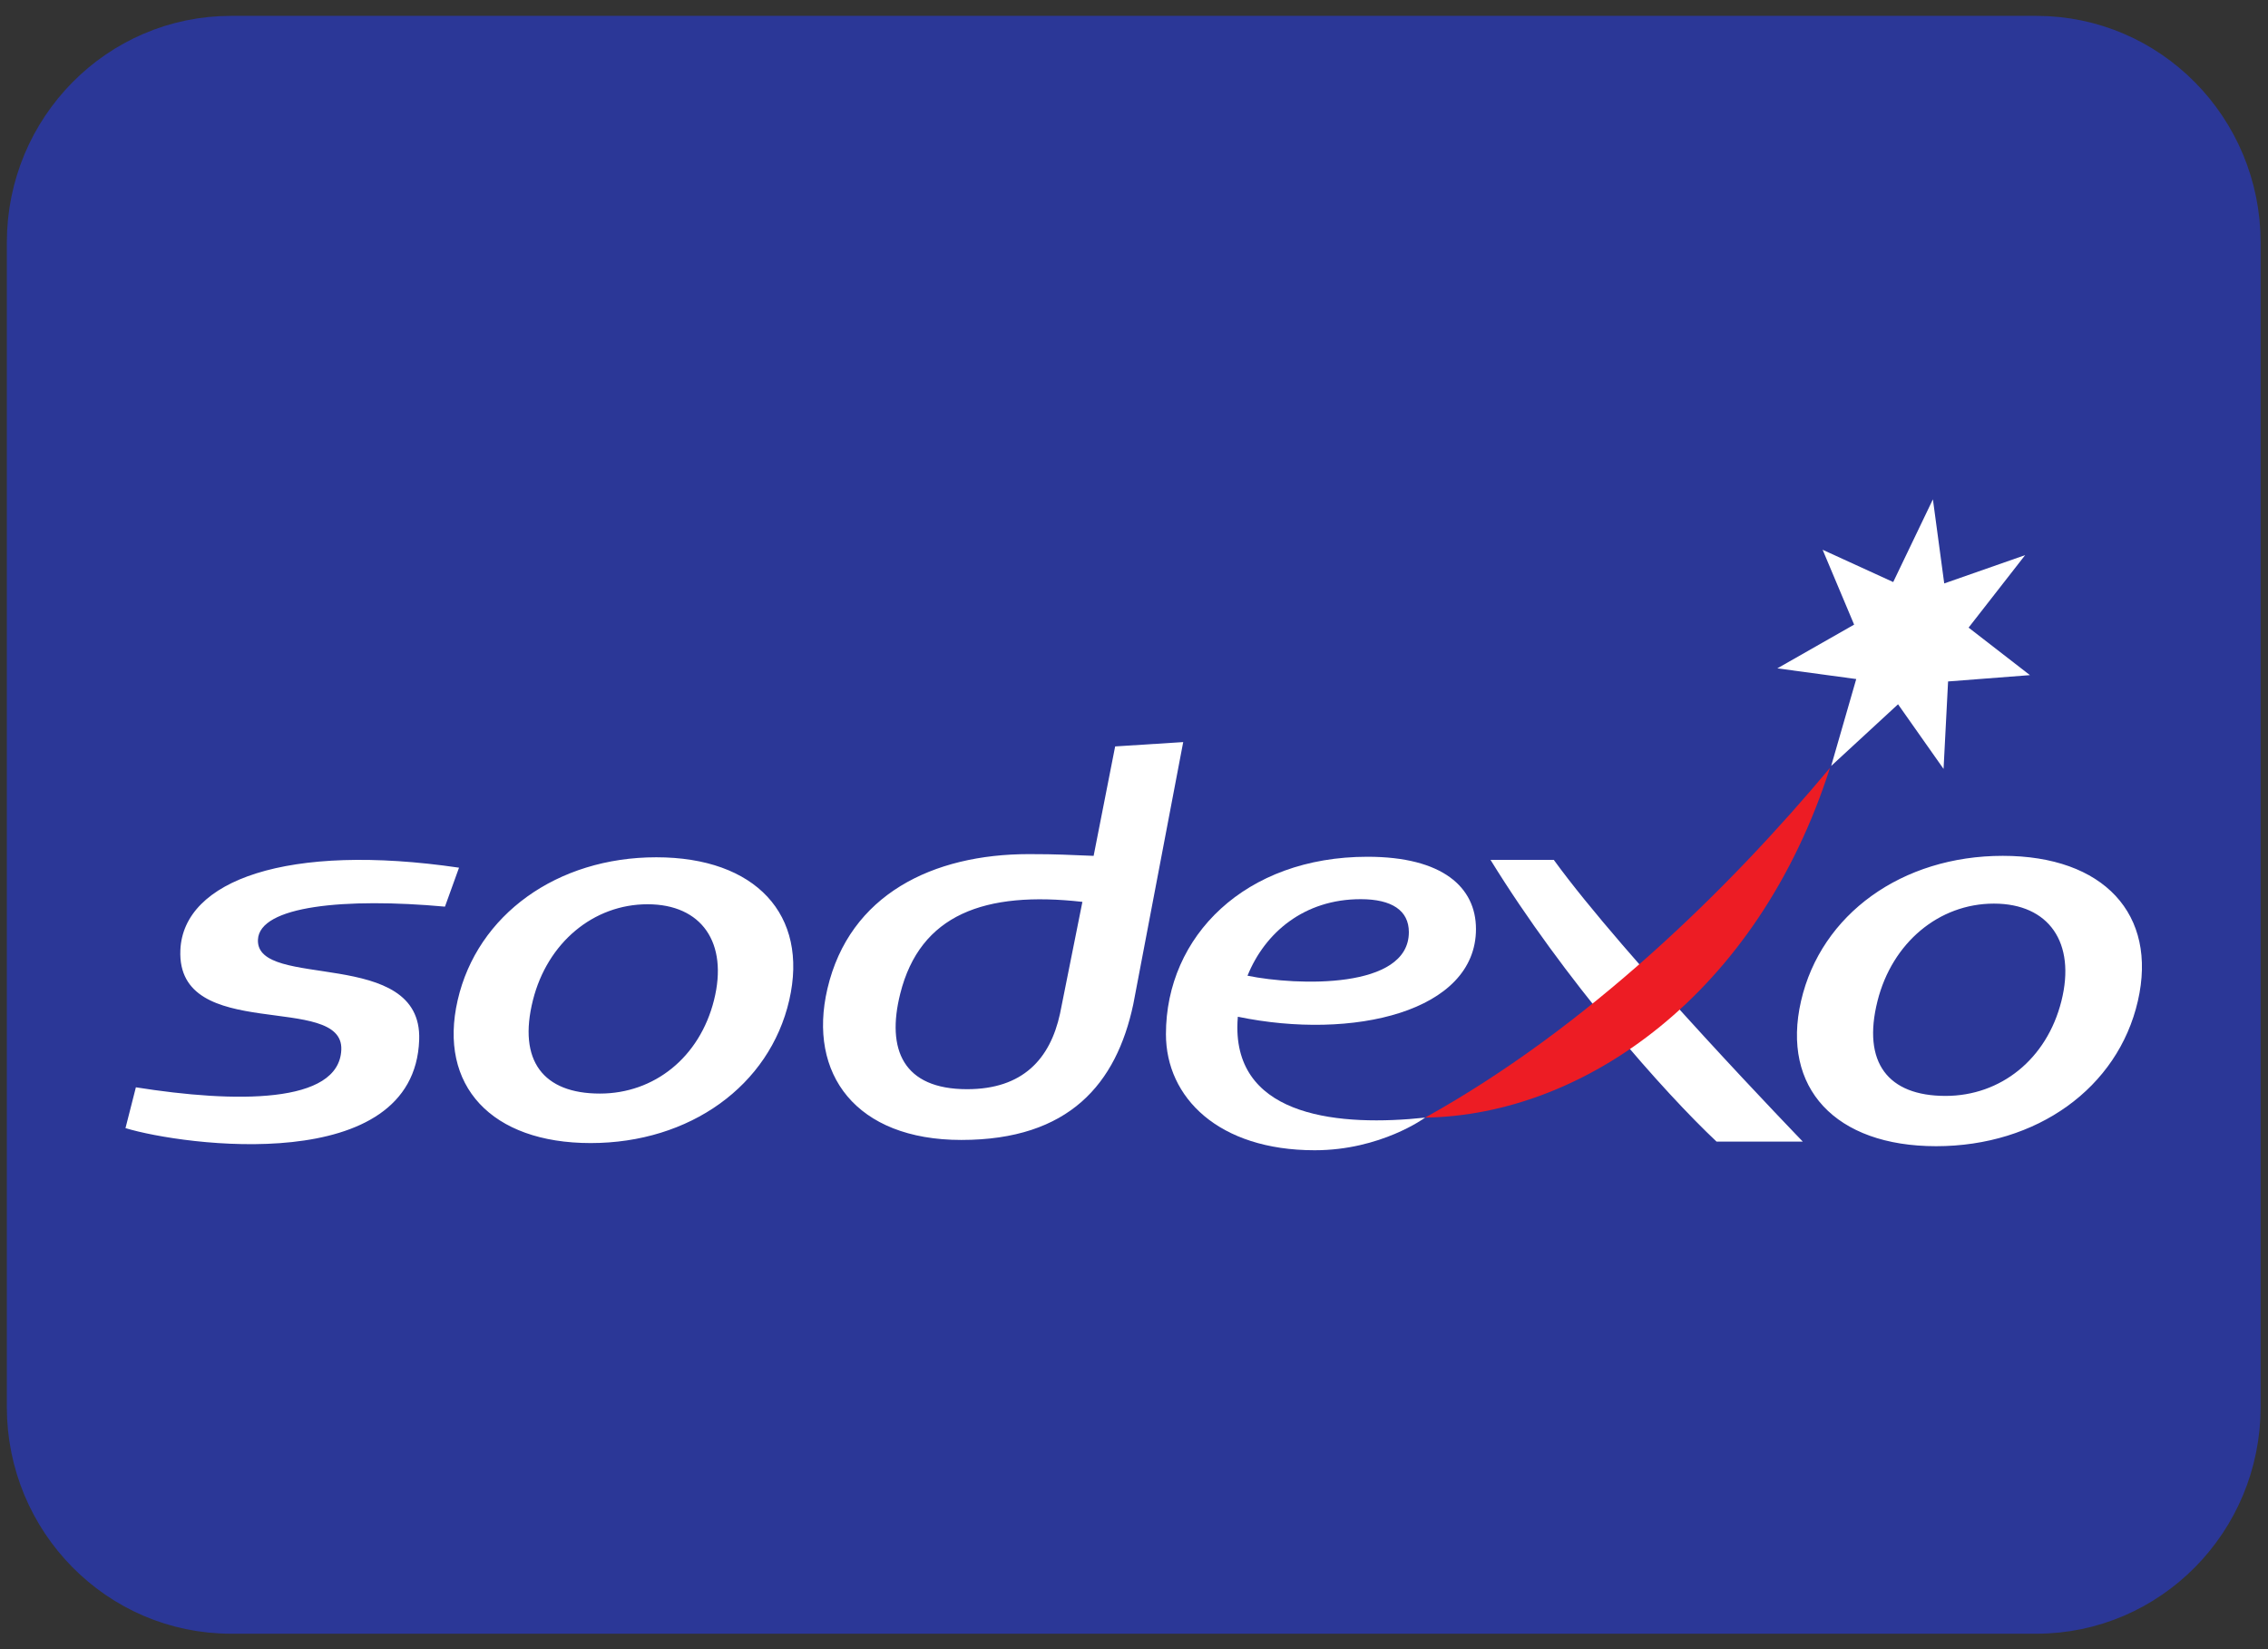 <?xml version="1.0" encoding="UTF-8" standalone="no"?>
<svg
   xmlns:dc="http://purl.org/dc/elements/1.1/"
   xmlns:cc="http://creativecommons.org/ns#"
   xmlns:rdf="http://www.w3.org/1999/02/22-rdf-syntax-ns#"
   xmlns:svg="http://www.w3.org/2000/svg"
   xmlns="http://www.w3.org/2000/svg"
   xmlns:sodipodi="http://sodipodi.sourceforge.net/DTD/sodipodi-0.dtd"
   xmlns:inkscape="http://www.inkscape.org/namespaces/inkscape"
   version="1.1"
   id="svg2"
   xml:space="preserve"
   width="440"
   height="320"
   viewBox="0 0 440 320"
   sodipodi:docname="sodexo.eps"><rect x="0" y="0" width="440" height="320" fill="#333333" stroke="none"/><defs
     id="defs6" /><sodipodi:namedview
     pagecolor="#ffffff"
     bordercolor="#666666"
     borderopacity="1"
     objecttolerance="10"
     gridtolerance="10"
     guidetolerance="10"
     inkscape:pageopacity="0"
     inkscape:pageshadow="2"
     inkscape:window-width="640"
     inkscape:window-height="480"
     id="namedview4" /><g
     id="g10"
     inkscape:groupmode="layer"
     inkscape:label="ink_ext_XXXXXX"
     transform="matrix(1.333,0,0,-1.333,0,320)"><g
       id="g12"
       transform="scale(0.1)"><path
         d="M 2963.75,50 H 336.25 C 171.211,50 37.422,185.488 37.422,352.641 V 2047.37 c 0,167.14 133.789,302.63 298.828,302.63 h 2627.5 c 165.04,0 298.85,-135.49 298.85,-302.63 V 352.629 C 3262.6,185.488 3128.79,50 2963.75,50"
         style="fill:#2b3797;fill-opacity:1;fill-rule:nonzero;stroke:none"
         id="path14" /><path
         d="M 2963.75,50 H 336.25 C 171.211,50 37.422,185.488 37.422,352.641 V 2047.37 c 0,167.14 133.789,302.63 298.828,302.63 h 2627.5 c 165.04,0 298.85,-135.49 298.85,-302.63 V 352.629 C 3262.6,185.488 3128.79,50 2963.75,50"
         style="fill:none;stroke:#2b3797;stroke-width:55;stroke-linecap:round;stroke-linejoin:round;stroke-miterlimit:10;stroke-dasharray:none;stroke-opacity:1"
         id="path16" /><path
         d="m 1575.32,1087.8 -32.57,-162.691 c -14.34,-65.949 -54.08,-109.988 -135.24,-109.988 -93.15,0 -117.74,57.777 -97.3,139.078 28.92,115.331 123,149.681 265.11,133.601 m 146.71,232.58 -99.05,-6.31 -31.32,-159.3 c -37.86,1.34 -49.78,2.54 -94.3,2.54 -139.37,0 -261.01,-58.58 -293.15,-196.009 -28.95,-123.91 41.43,-220.063 194.92,-220.063 157.23,0 225.63,82.032 250.22,197.371 z M 647.59,1080.85 c -145.219,13.23 -270.16,1.18 -272.18,-48.14 -3.14,-74.03 239.352,-9.44 234.668,-145.64 C 603.27,686.961 266.07,733 182.629,758.461 l 15.141,59.398 c 143.871,-22.828 295.64,-24.718 298.96,54.621 3.571,84.321 -239.929,8.532 -234.23,145.09 4.262,101.72 156.449,156.58 405.559,119.99 z m 391.57,-136.12 c -20.95,-83.519 -87.199,-135.98 -166.07,-135.98 -82.481,0 -119.59,47.801 -97.469,135.98 20.981,83.53 87.981,139.59 166.828,139.59 78.811,0 117.671,-56.06 96.711,-139.59 m -83.988,207.97 c -144.422,0 -260.512,-83.52 -289.07,-207.97 -28.622,-124.511 49.16,-208.031 193.519,-208.031 144.349,0 260.489,83.52 289.039,208.031 28.62,124.42 -49.11,207.97 -193.488,207.97 M 2623.81,738.809 h -125.54 c -76.13,71.57 -221.75,236.043 -328.98,410.081 h 92.12 c 101.82,-140.5 362.4,-410.081 362.4,-410.081 m 131.55,814.531 57.77,120.41 16.49,-122.42 117.76,41.21 -82.3,-105.53 89.27,-69.16 -119.14,-9.2 -6.57,-127.32 -66.25,94.09 -97.33,-89.77 36.48,126.5 -114.82,15.57 111.75,63.65 -45.84,108.97 z m 244.81,-609.879 c -21.3,-84.84 -88.56,-138.121 -168.66,-138.121 -83.75,0 -121.5,48.558 -99.01,138.121 21.3,84.839 89.34,141.799 169.42,141.799 80.14,0 119.58,-56.96 98.25,-141.799 m -85.31,211.339 c -146.67,0 -264.57,-84.91 -293.64,-211.339 -29.04,-126.449 49.94,-211.313 196.59,-211.313 146.67,0 264.61,84.864 293.61,211.313 29.07,126.429 -49.89,211.339 -196.58,211.339"
         style="fill:#ffffff;fill-opacity:1;fill-rule:nonzero;stroke:none"
         id="path18" /><path
         d="m 2074.14,773.762 c 237.1,131.699 443.07,334.078 589.14,509.038 C 2558.26,954.09 2305.45,777.191 2074.14,773.762"
         style="fill:#ed1c24;fill-opacity:1;fill-rule:nonzero;stroke:none"
         id="path20" /><path
         d="m 1980.3,1091.72 c 45.41,0 70.14,-16.49 70.14,-47.98 0,-83.592 -162.96,-78.068 -234.84,-63.439 25.29,62.589 82.37,111.419 164.7,111.419 m 167.81,-43.44 c 0,60.63 -48.31,105.18 -157.92,105.18 -177.79,0 -293.3,-115.4 -293.3,-258.261 0,-92.258 76.6,-168.949 216.5,-168.949 96.4,0 160.77,47.512 160.77,47.512 -122.69,-13.141 -273.34,0 -273.34,131.238 0,5.211 0.28,10.422 0.71,15.609 167.38,-34.75 346.58,7.313 346.58,127.691"
         style="fill:#ffffff;fill-opacity:1;fill-rule:nonzero;stroke:none"
         id="path22" /></g></g></svg>

